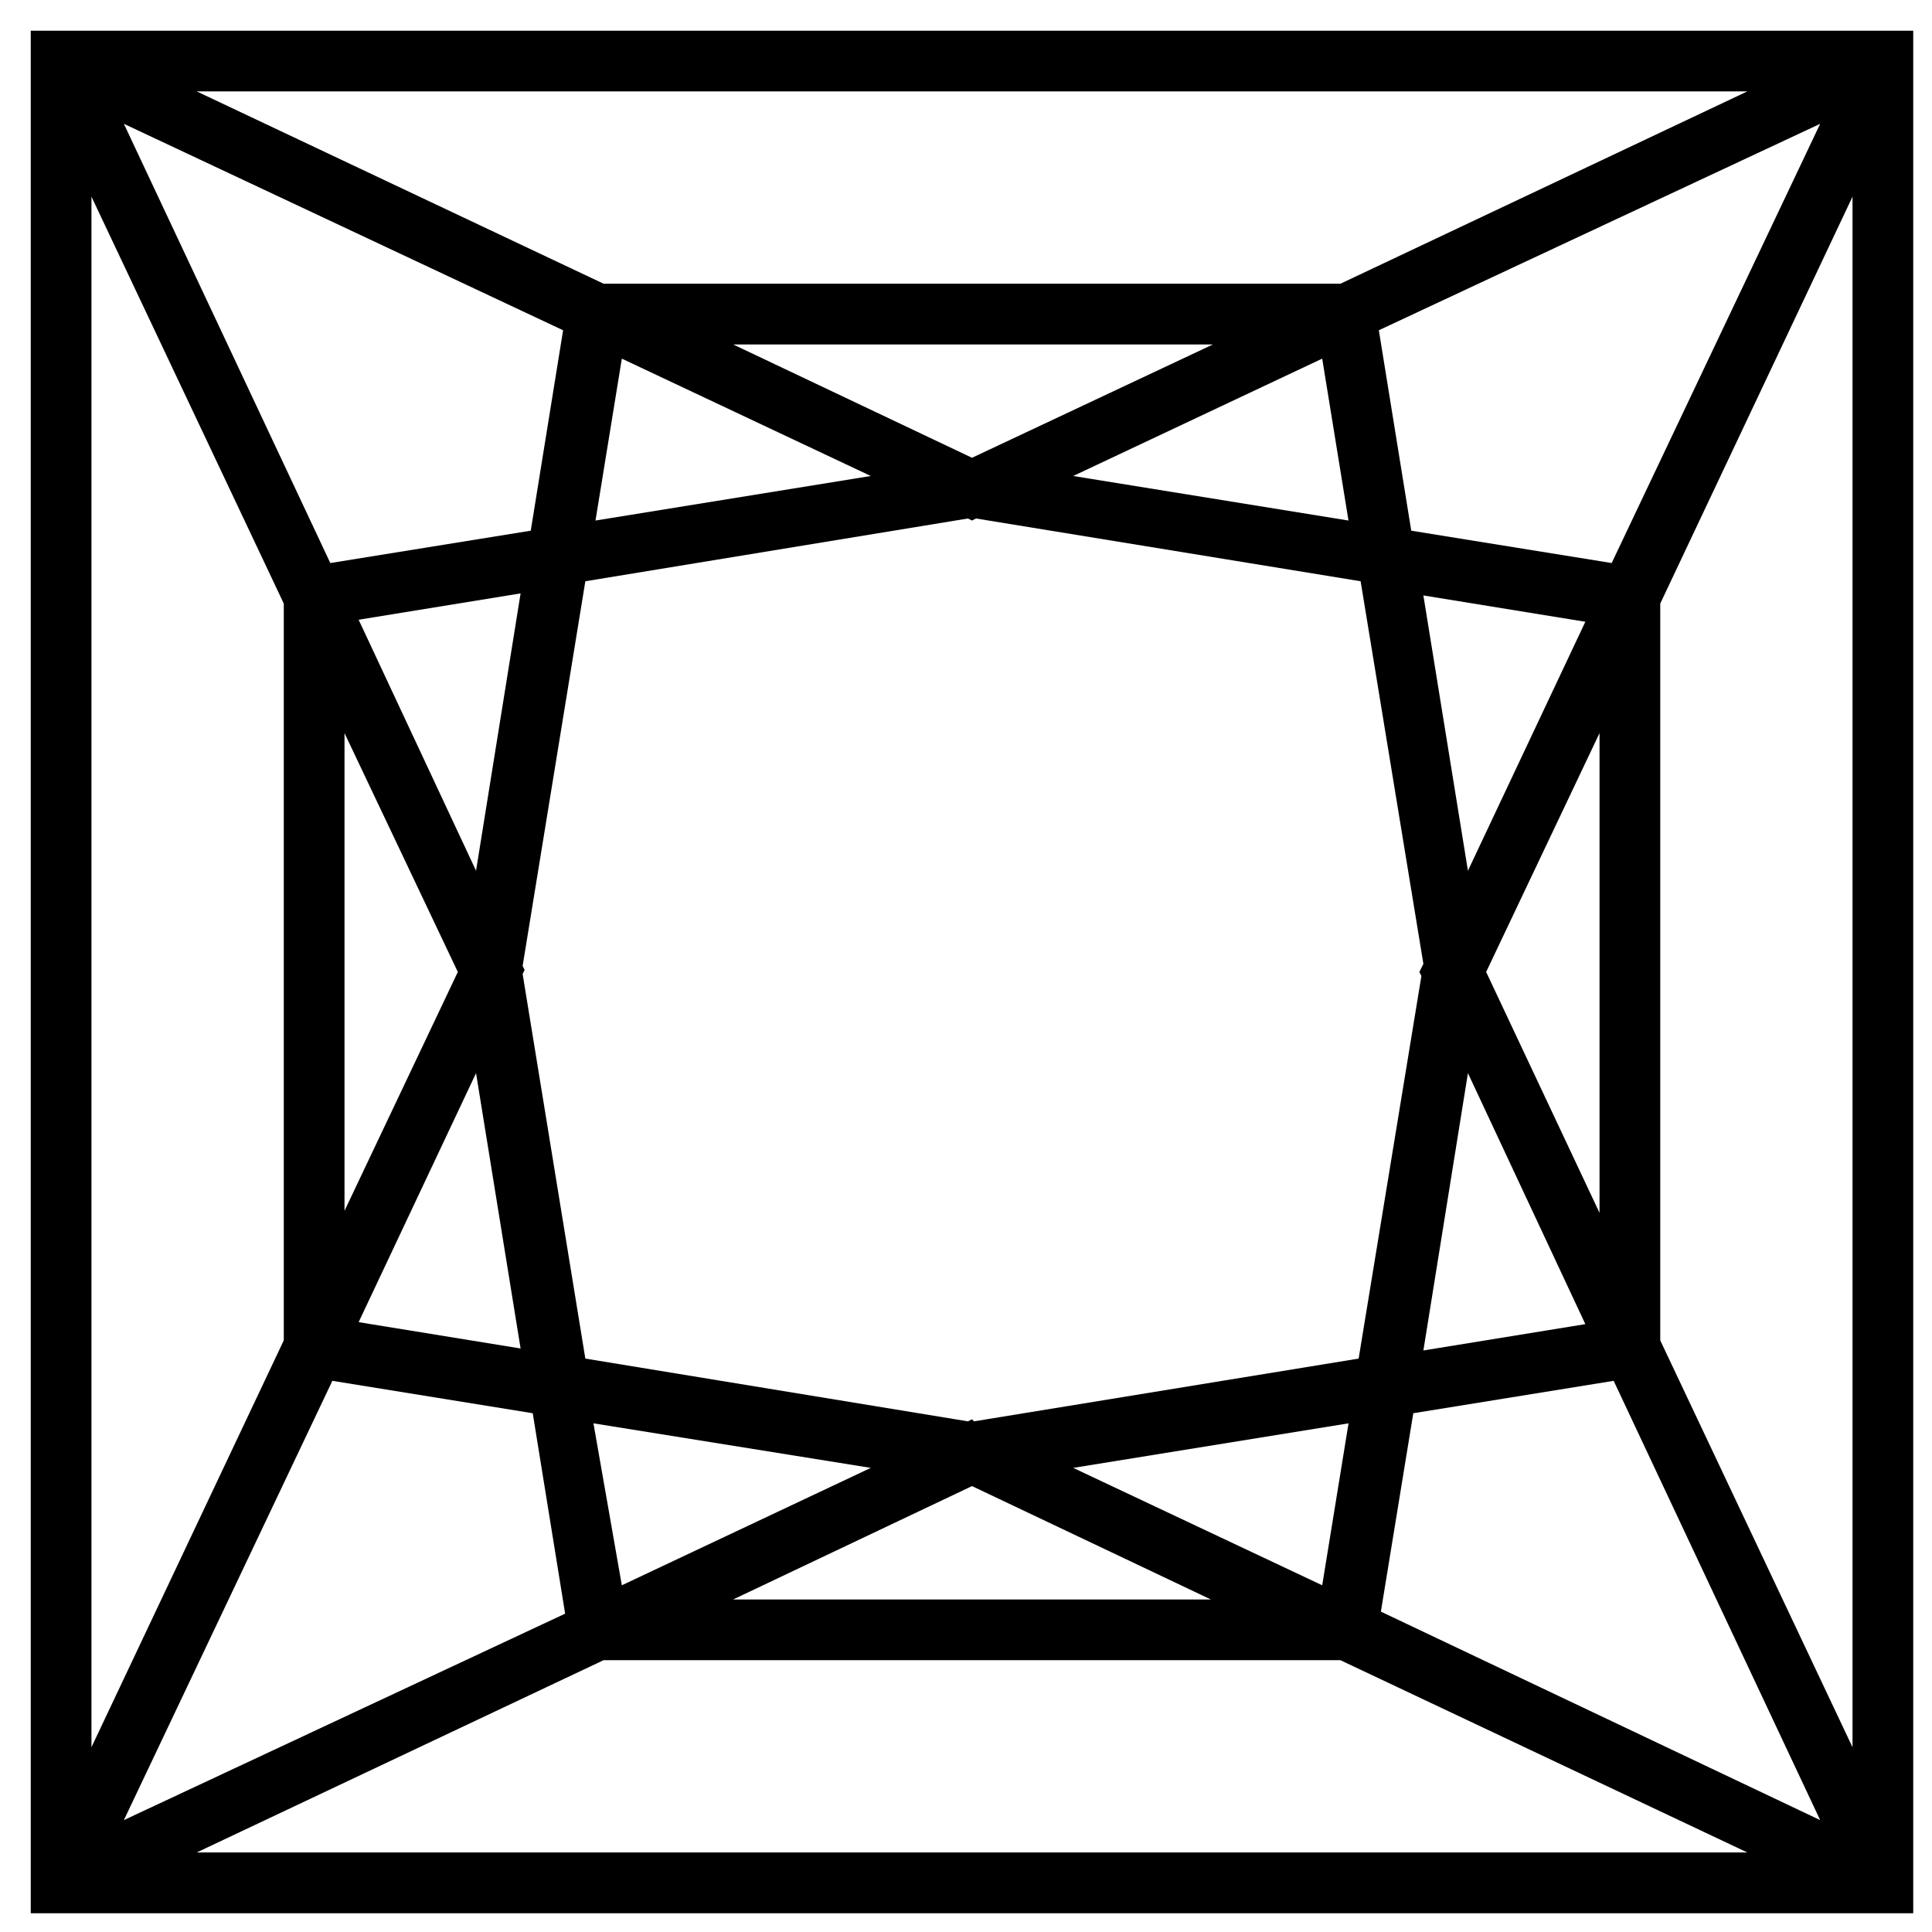 <svg width="35" height="35" viewBox="0 0 35 35" fill="none" xmlns="http://www.w3.org/2000/svg">
<path d="M0.557 0.556V34.66H34.66V0.556H0.557ZM29.197 10.2L25.566 9.614L24.979 5.983L32.974 2.243L29.197 10.2ZM6.021 25.015L9.651 25.602L10.238 29.233L2.244 32.973L6.021 25.015ZM28.72 23.988L25.786 24.465L26.593 19.441L28.72 23.988ZM25.75 17.681L24.613 24.612L17.645 25.749L17.608 25.712L17.535 25.749L10.604 24.612L9.468 17.645L9.504 17.571L9.468 17.498L10.604 10.53L17.535 9.393L17.608 9.43L17.682 9.393L24.649 10.53L25.786 17.461L25.713 17.608L25.75 17.681ZM6.497 11.227L9.431 10.75L8.624 15.774L6.497 11.227ZM19.442 8.623L23.953 6.497L24.429 9.43L19.442 8.623ZM17.609 8.293L13.282 6.24H21.973L17.609 8.293ZM15.775 8.623L10.788 9.43L11.265 6.497L15.775 8.623ZM9.615 9.614L5.984 10.2L2.244 2.243L10.201 5.983L9.615 9.614ZM8.294 17.608L6.241 21.935V13.281L8.294 17.608ZM8.624 19.441L9.431 24.429L6.497 23.952L8.624 19.441ZM10.751 25.785L15.775 26.592L11.265 28.719L10.751 25.785ZM17.609 26.922L21.936 28.976H13.281L17.609 26.922ZM19.442 26.592L24.43 25.785L23.953 28.719L19.442 26.592ZM25.603 25.602L29.233 25.015L32.974 32.973L25.016 29.196L25.603 25.602ZM26.923 17.608L28.977 13.281V21.972L26.923 17.608ZM26.593 15.774L25.786 10.787L28.72 11.264L26.593 15.774ZM24.283 5.14H10.935L3.564 1.656H31.654L24.283 5.14ZM5.141 10.934V24.282L1.657 31.652V3.563L5.141 10.934ZM10.934 30.076H24.283L31.654 33.559L3.564 33.559L10.934 30.076ZM30.077 24.282V10.934L33.56 3.563V31.653L30.077 24.282Z" fill="currentColor"/>
</svg>
